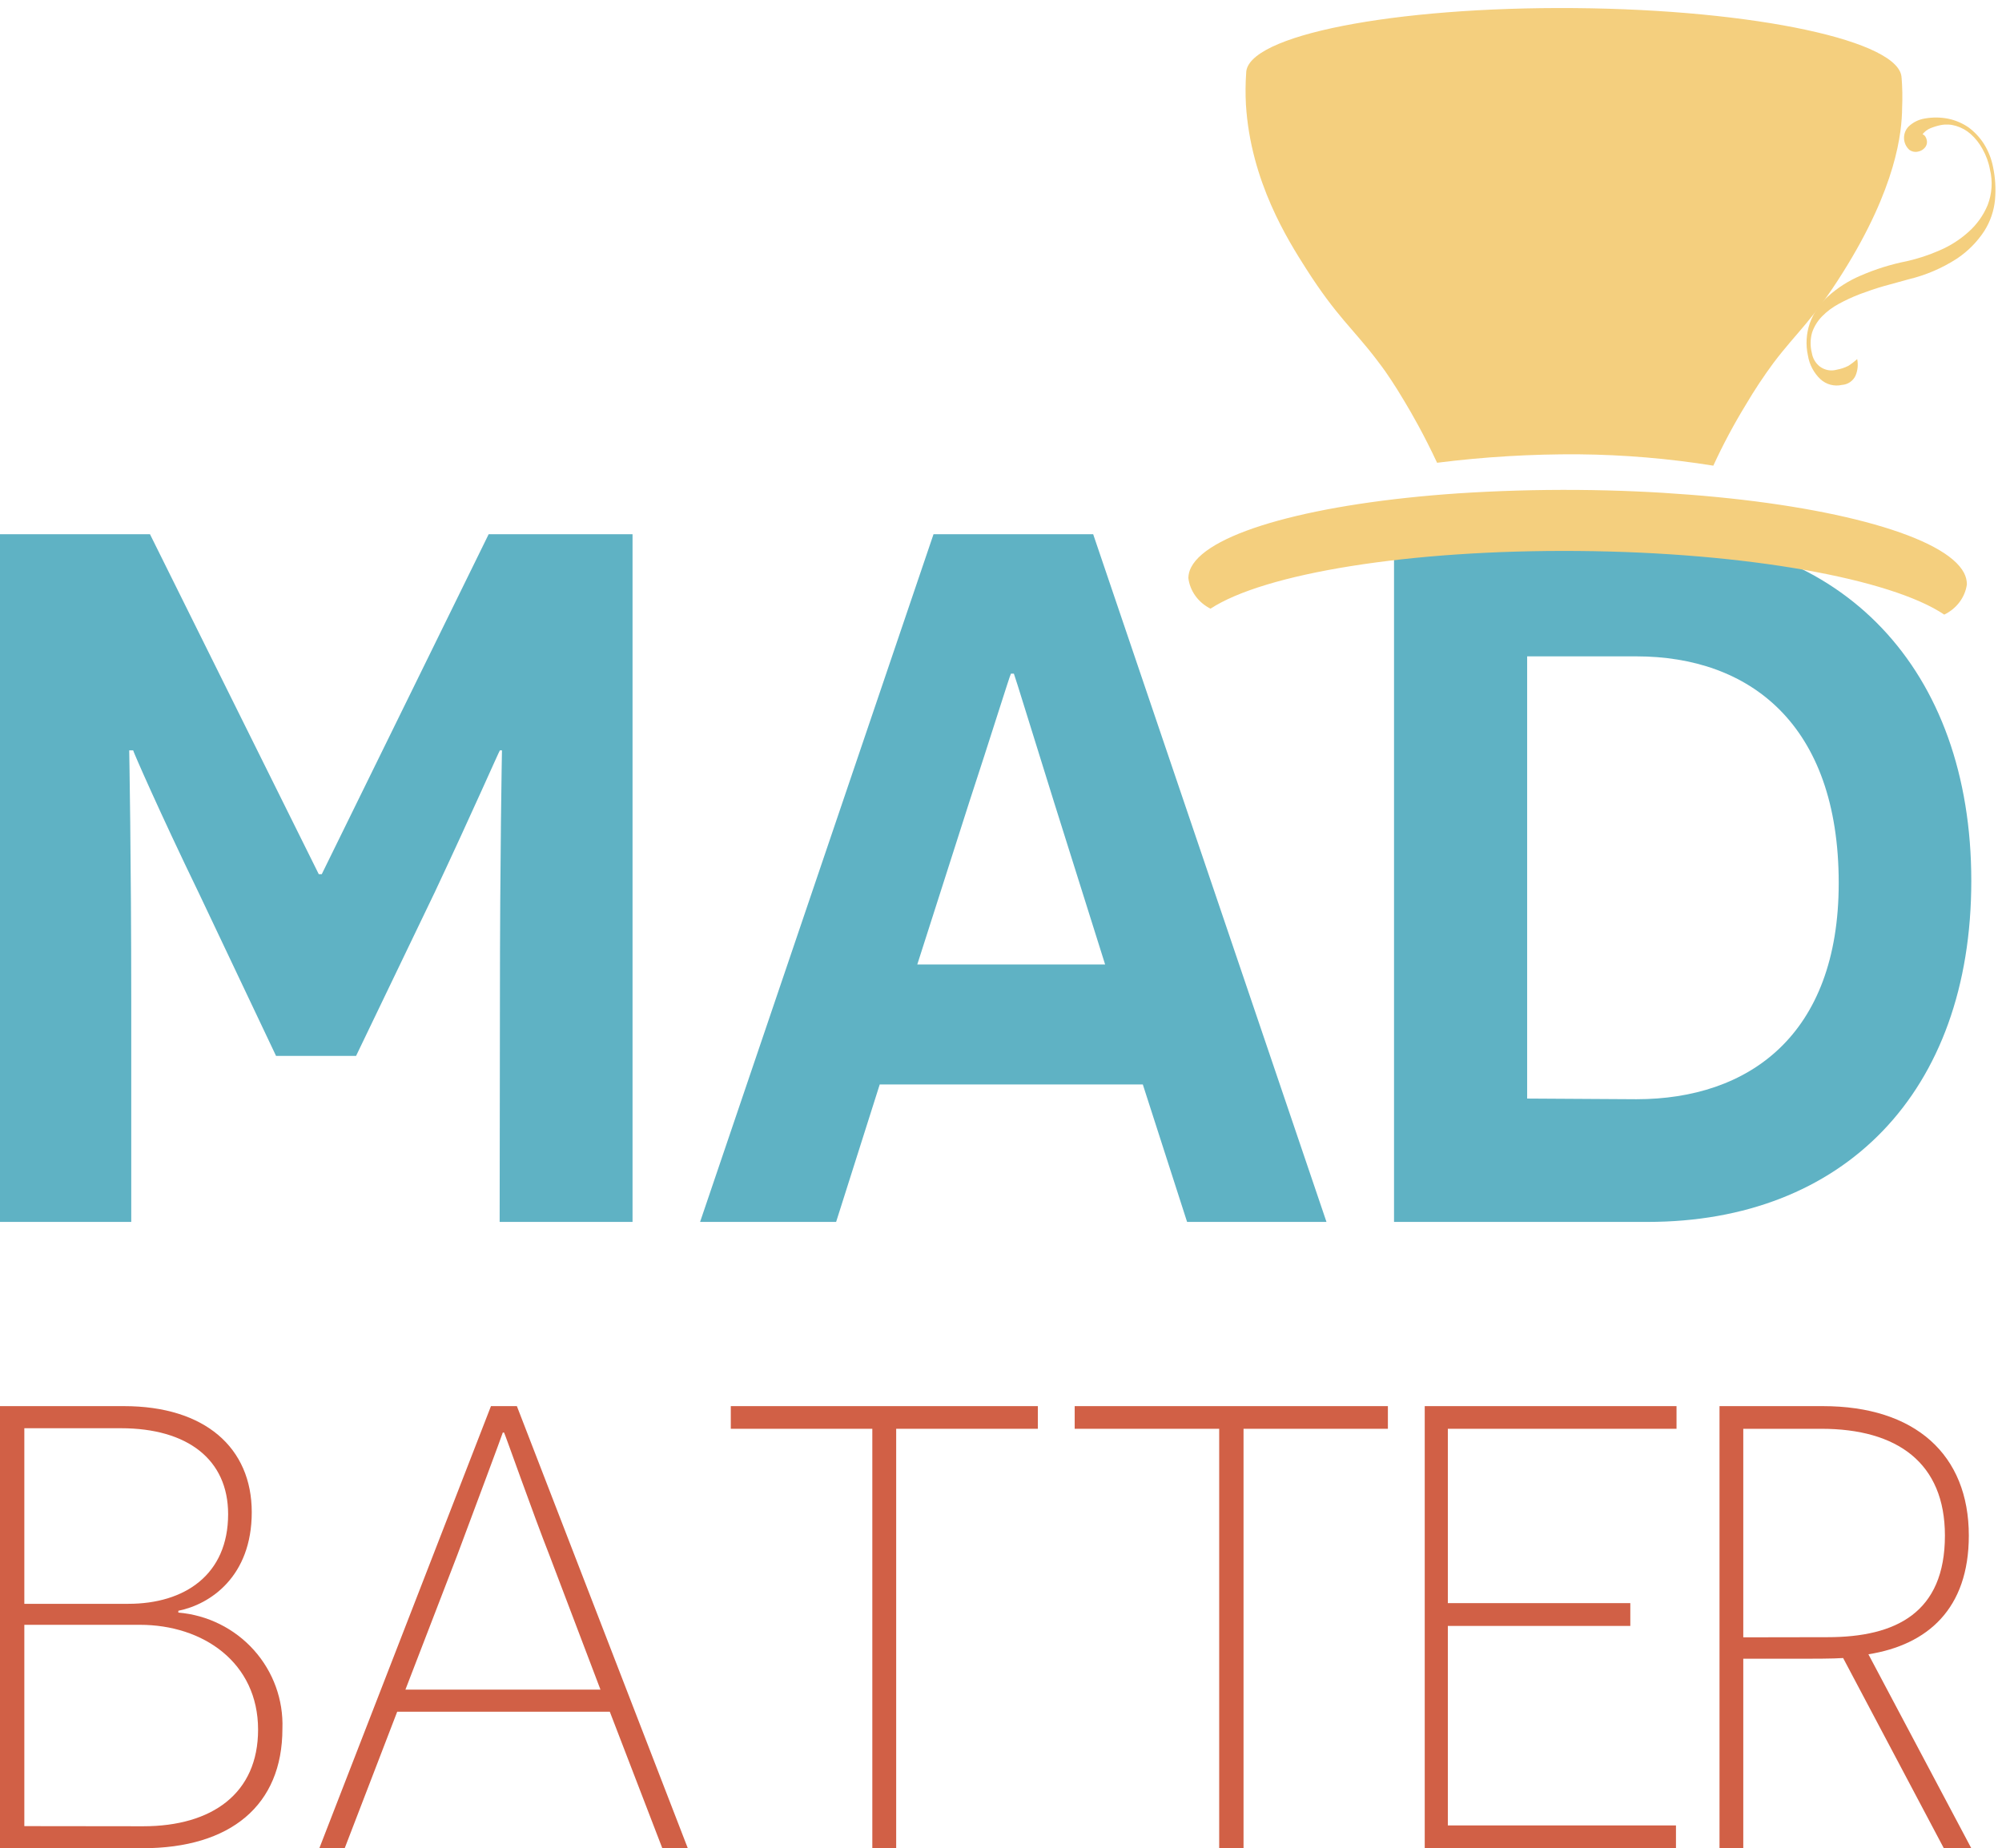 <svg width="326" height="301" viewBox="0 0 326 301" fill="none" xmlns="http://www.w3.org/2000/svg">
<path d="M81.406 163.65C81.406 139.33 81.738 122.394 81.738 122.198H81.406C81.252 122.372 76.991 132.121 70.83 145.237L57.98 171.966H44.953L32.434 145.562C25.921 132.121 21.682 122.372 21.682 122.198H21.042C21.042 122.372 21.373 139.33 21.373 163.65V199H0V87H24.42L51.908 142.37H52.394L79.574 87H103V199H81.362L81.406 163.65Z" fill="#5FB2C4"/>
<path d="M143.252 176.613L136.152 199H114L152.012 87H178.009L216 199H193.302L186.093 176.613H143.252ZM171.652 130.688C168.594 120.917 165.208 109.886 165.098 109.713H164.618C164.465 109.886 161.079 120.765 157.867 130.515L149.369 157.071H179.954L171.652 130.688Z" fill="#5FB2C4"/>
<path d="M267.587 87C299.96 87 321 108.935 321 143.467C321 177.999 300.114 199 268.29 199H227V87H267.587ZM266.467 179.019C284.74 179.019 299.411 168.616 299.411 143.814C299.411 117.883 284.849 106.894 266.467 106.894H248.677V178.911L266.467 179.019Z" fill="#5FB2C4"/>
<path d="M309.736 17.54C309.703 21.586 308.804 30.486 300.096 44.36C295.289 52.04 292.552 54.13 288.812 59.07C287.189 61.263 285.681 63.541 284.296 65.895C282.335 69.1 280.564 72.42 278.992 75.837C271.74 74.674 264.412 74.056 257.07 73.989C249.362 73.94 241.66 74.399 234.011 75.364C231.872 70.794 229.876 67.303 228.63 65.248C227.085 62.618 225.557 60.45 225.557 60.45C225.105 59.831 224.631 59.167 224.093 58.481C220.346 53.568 217.62 51.501 212.699 43.786C209.776 39.187 203.651 29.593 202.882 17.007C202.792 15.3 202.805 13.588 202.924 11.883C202.973 5.769 226.95 1.08 256.373 1.318C285.795 1.556 309.693 6.697 309.644 12.745L309.646 12.569C309.778 14.222 309.809 15.883 309.736 17.54Z" fill="#F4CF7E"/>
<path d="M324.553 27.242C324.293 25.894 323.788 24.605 323.062 23.438C322.396 22.395 321.543 21.482 320.547 20.743C319.552 20.062 318.432 19.583 317.25 19.335C315.984 19.085 314.682 19.075 313.412 19.304C312.418 19.463 311.498 19.923 310.776 20.62C310.533 20.875 310.344 21.175 310.218 21.503C310.093 21.831 310.034 22.181 310.046 22.532C310.057 22.882 310.139 23.227 310.285 23.547C310.432 23.866 310.641 24.153 310.9 24.392C311.102 24.542 311.335 24.647 311.583 24.698C311.83 24.75 312.086 24.746 312.332 24.688C312.778 24.61 313.181 24.371 313.462 24.018C313.604 23.846 313.703 23.644 313.751 23.427C313.798 23.21 313.794 22.985 313.737 22.77C313.695 22.584 313.622 22.405 313.52 22.242C313.413 22.07 313.251 21.938 313.06 21.866C313.391 21.438 313.826 21.102 314.326 20.89C314.868 20.667 315.431 20.495 316.006 20.377C316.842 20.212 317.706 20.257 318.52 20.507C319.396 20.769 320.206 21.217 320.891 21.82C321.668 22.512 322.318 23.334 322.813 24.247C323.413 25.298 323.829 26.443 324.043 27.633C324.506 29.547 324.375 31.556 323.665 33.395C322.974 35.061 321.914 36.551 320.564 37.754C319.164 39.02 317.56 40.045 315.819 40.785C314.104 41.539 312.318 42.126 310.489 42.539C307.905 43.051 305.384 43.839 302.97 44.89C301.017 45.718 299.219 46.867 297.649 48.288C296.314 49.473 295.3 50.972 294.702 52.649C294.123 54.334 294.017 56.145 294.395 57.886C294.631 59.364 295.348 60.725 296.437 61.76C296.901 62.186 297.462 62.492 298.072 62.654C298.681 62.816 299.322 62.827 299.937 62.687C300.41 62.657 300.866 62.5 301.257 62.233C301.647 61.966 301.957 61.599 302.155 61.17C302.51 60.318 302.602 59.381 302.419 58.476C301.971 58.886 301.489 59.256 300.977 59.583C300.392 59.88 299.766 60.089 299.119 60.203C298.649 60.339 298.153 60.364 297.671 60.277C297.19 60.189 296.735 59.991 296.344 59.699C295.645 59.154 295.179 58.367 295.038 57.496C294.757 56.409 294.766 55.268 295.065 54.186C295.397 53.199 295.947 52.297 296.674 51.547C297.468 50.736 298.381 50.048 299.382 49.508C300.509 48.891 301.678 48.351 302.88 47.892C304.141 47.42 305.446 46.97 306.795 46.587L310.818 45.479C313.603 44.81 316.252 43.675 318.654 42.123C320.425 40.942 321.938 39.419 323.102 37.643C324.087 36.1 324.691 34.347 324.863 32.528C325.019 30.76 324.914 28.98 324.553 27.242V27.242Z" fill="#F4CF7E"/>
<path d="M320.285 95.153C320.143 96.195 319.732 97.19 319.09 98.05C318.448 98.911 317.592 99.612 316.597 100.094C307.957 94.279 284.494 89.954 256.937 89.731C229.379 89.509 205.871 93.394 197.117 99.129C196.129 98.631 195.285 97.916 194.657 97.045C194.028 96.174 193.634 95.174 193.508 94.129C193.52 93.529 193.673 92.939 193.957 92.401C196.914 86.598 214.325 81.91 237.489 80.345C243.616 79.947 250.155 79.734 257.039 79.79C263.358 79.841 269.436 80.114 275.188 80.568C298.91 82.41 316.786 87.403 319.822 93.316C320.118 93.889 320.276 94.516 320.285 95.153V95.153Z" fill="#F4CF7E"/>
<path d="M29.04 262.623C33.783 263.021 38.19 265.209 41.346 268.733C44.501 272.258 46.163 276.848 45.987 281.551C45.987 294.004 37.559 301 23.2 301H0V229H20.177C33.391 229 40.995 235.792 40.995 246.275C40.995 256.759 34.239 261.287 29.04 262.328V262.623ZM20.91 261.196C30.07 261.196 37.147 256.464 37.147 246.592C37.147 237.74 30.597 232.6 19.673 232.6H3.962V261.196H20.91ZM23.314 297.423C34.536 297.423 42.025 292.079 42.025 281.687C42.025 270.774 33.093 264.615 22.788 264.615H3.962V297.4L23.314 297.423Z" fill="#D16046"/>
<path d="M64.68 278.766L56.129 301H52L79.947 229H84.166L112 301H107.849L99.297 278.766H64.68ZM89.497 253.362C86.82 246.57 82.193 233.415 82.079 233.302H81.875C81.875 233.415 77.043 246.366 74.457 253.272L66.019 275.166H97.777L89.497 253.362Z" fill="#D16046"/>
<path d="M145.932 232.691V301H142.046V232.691H119V229H169V232.691H145.932Z" fill="#D16046"/>
<path d="M202.493 232.691V301H198.53V232.691H175V229H226V232.691H202.493Z" fill="#D16046"/>
<path d="M232 229H273V232.691H235.762V261.083H265.476V264.796H235.762V297.287H272.91V301H232V229Z" fill="#D16046"/>
<path d="M300.131 270.026C298.61 270.14 294.74 270.14 293.421 270.14H283.87V301H280V229H296.821C311.874 229 320.597 236.902 320.597 250.079C320.597 262.011 313.887 267.876 304.247 269.415L321 301H316.526L300.131 270.026ZM297.581 266.63C308.765 266.63 316.705 262.623 316.705 250.079C316.705 238.26 308.966 232.691 296.575 232.691H283.87V266.653L297.581 266.63Z" fill="#D16046"/>
</svg>
